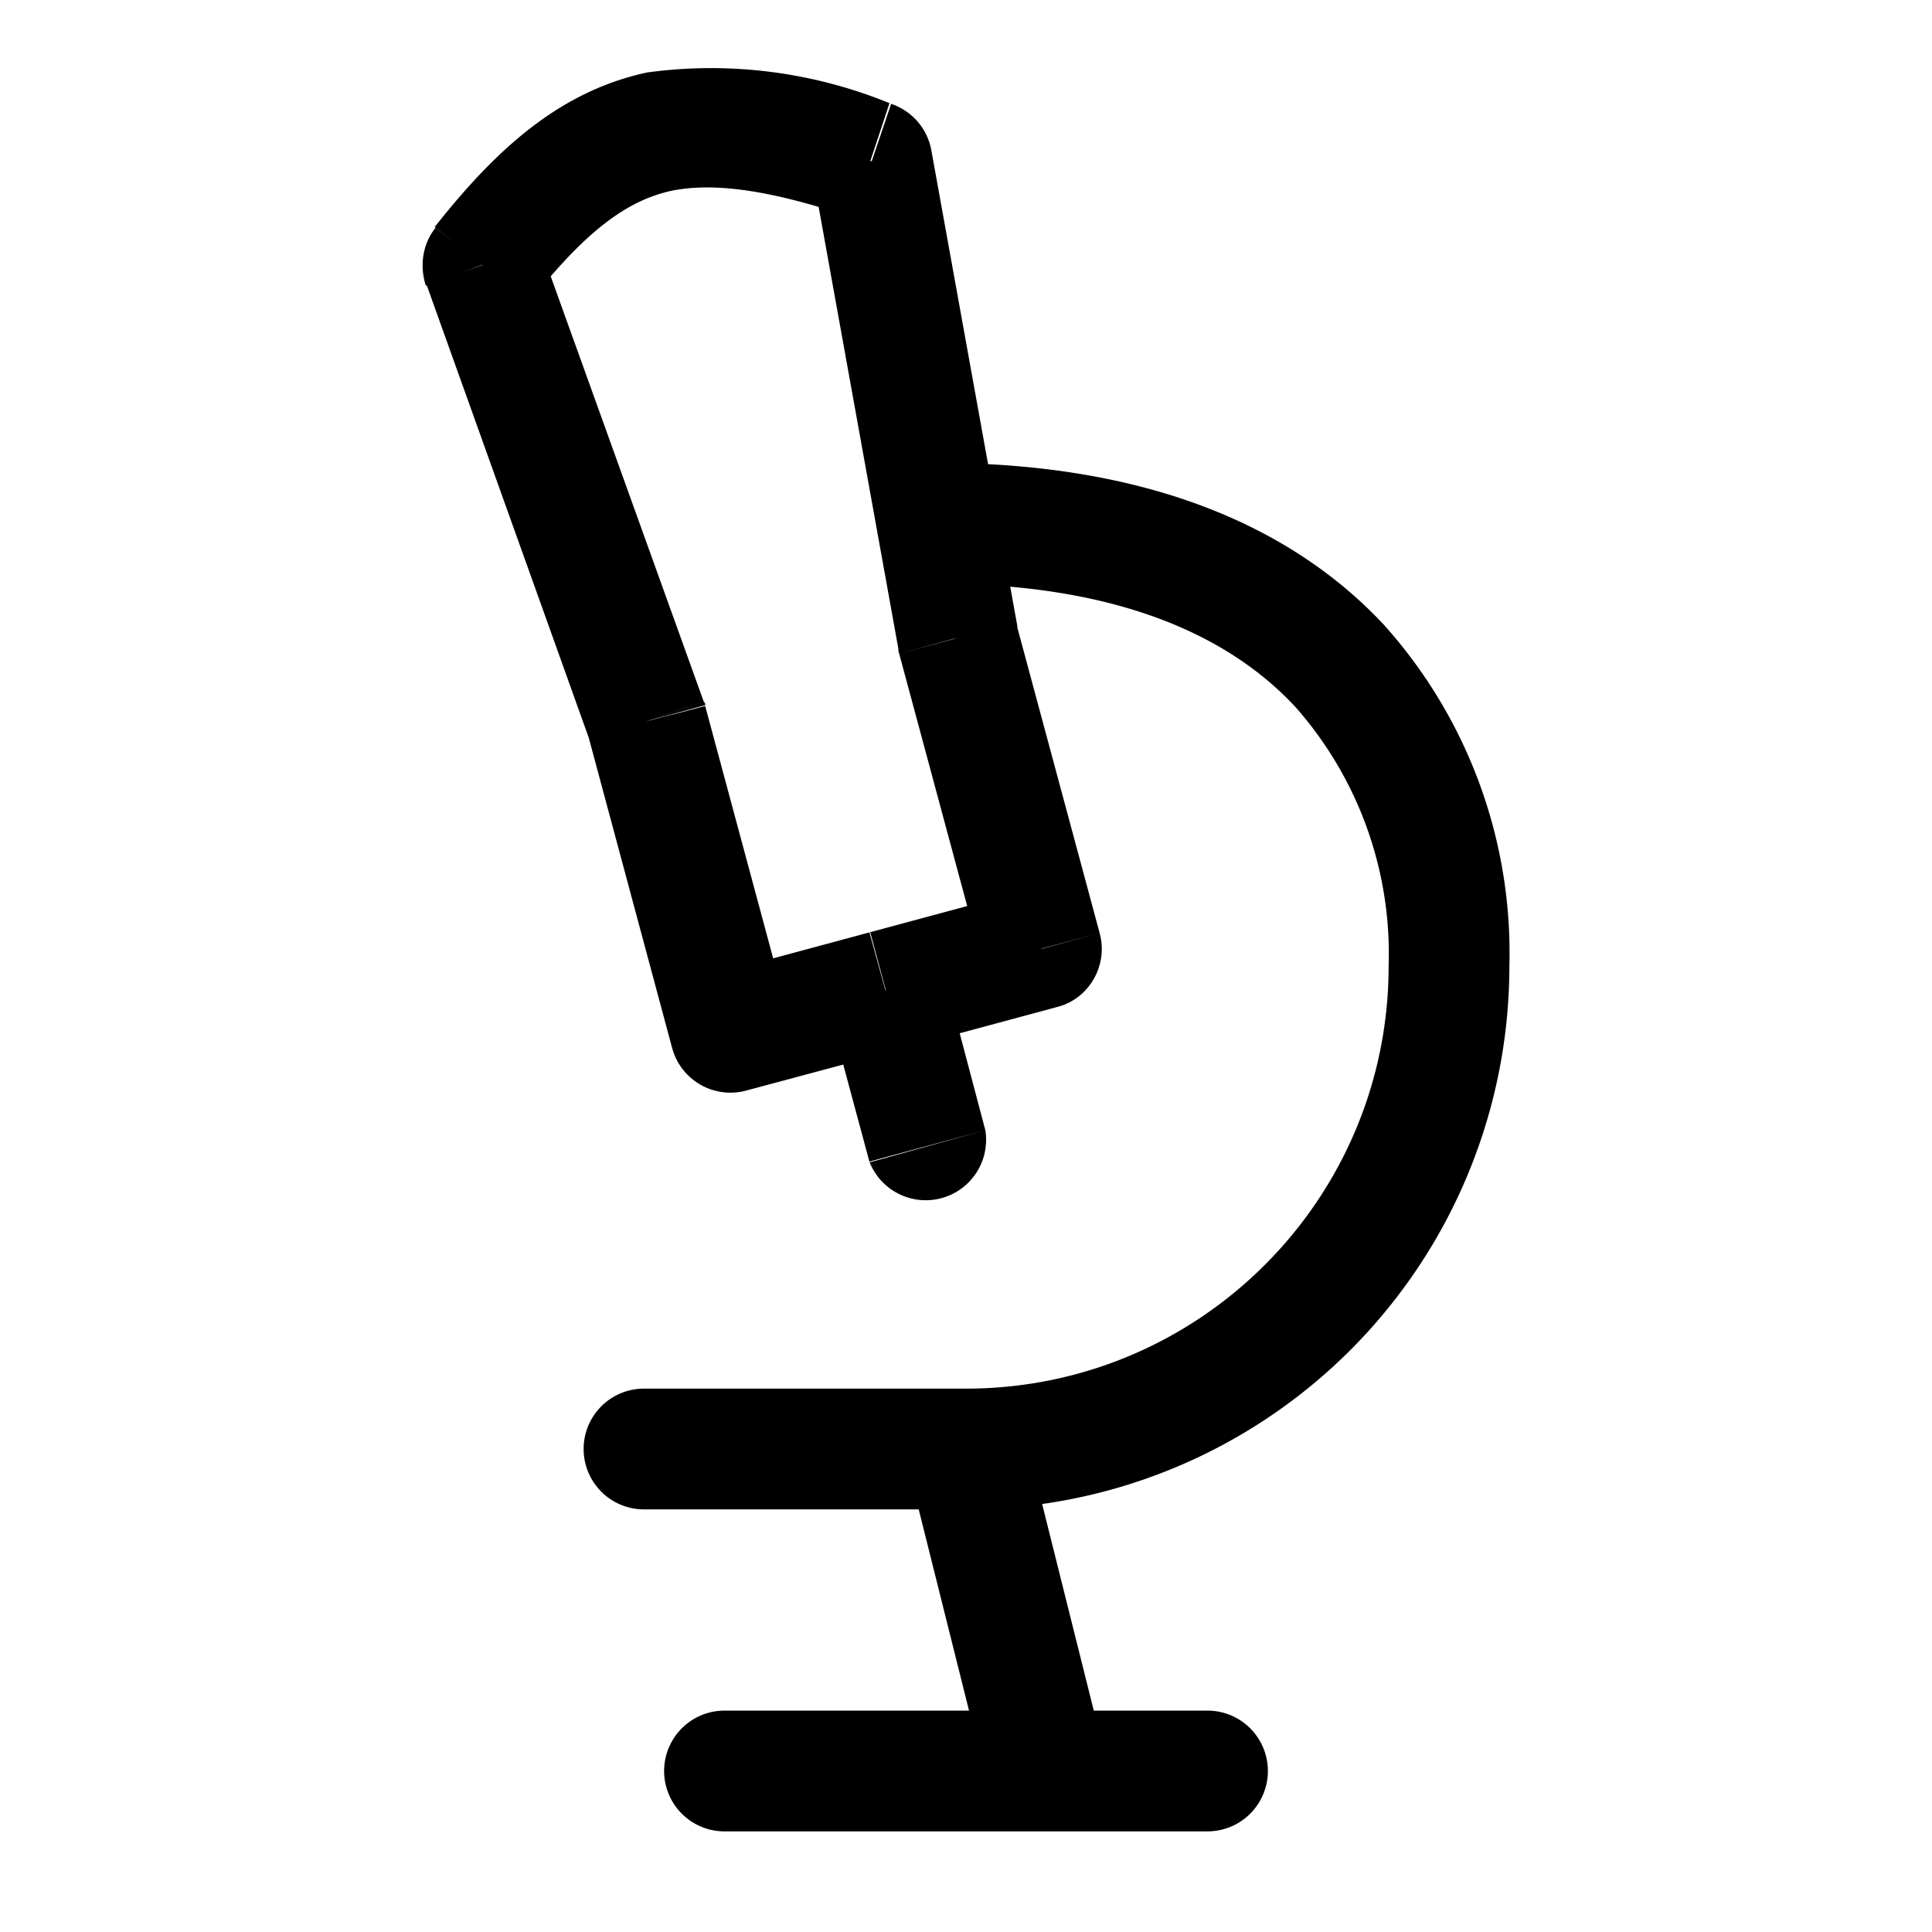 <svg xmlns="http://www.w3.org/2000/svg" fill="none" viewBox="0 0 24 24">
  <path fill="current" d="M8 17.25a.75.75 0 0 0 0 1.5v-1.5Zm3.64-11.5a.75.75 0 0 0 0 1.5v-1.5ZM9 21.25a.75.75 0 0 0 0 1.5v-1.5Zm6 1.5a.75.75 0 0 0 0-1.5v1.5ZM12.5 20l.73-.18-.73.18Zm.43-8.21.2.72c.4-.1.64-.52.53-.92l-.73.2Zm-3.86 1.03-.72.2a.75.75 0 0 0 .91.53l-.19-.73Zm1.73 1.61a.75.75 0 0 0 1.44-.39l-1.44.4ZM8.03 8.96l.73-.2v-.02l-.02-.03-.7.25ZM6 3.29l-.59-.46c-.16.2-.2.47-.12.72l.7-.26ZM10.83 2l.74-.13a.75.75 0 0 0-.5-.58l-.24.71Zm1.07 5.92-.74.14v.03l.01.03.73-.2ZM8.2 1.65l.15.73-.15-.73ZM17.25 12c0 2.9-2.35 5.25-5.25 5.25v1.5A6.75 6.75 0 0 0 18.75 12h-1.5ZM12 17.25H8v1.5h4v-1.5Zm-.36-10c2.28 0 3.65.67 4.45 1.53A4.63 4.63 0 0 1 17.25 12h1.5a6.1 6.1 0 0 0-1.56-4.24c-1.16-1.24-2.97-2.01-5.55-2.01v1.5Zm1.36 14H9v1.5h4v-1.5Zm0 1.5h2v-1.5h-2v1.5Zm-1.73-4.57.5 2 1.46-.36-.5-2-1.46.36Zm.5 2 .5 2 1.46-.36-.5-2-1.46.36Zm.97-9.12-1.93.52.39 1.45 1.93-.52-.39-1.45Zm-1.93.52-1.93.52.38 1.45 1.94-.52-.4-1.45Zm1.43 2.46-.51-1.93-1.45.39.52 1.93 1.44-.39ZM9.8 12.63 8.76 8.77l-1.45.38 1.04 3.87 1.44-.39ZM8.74 8.71 6.7 3.04l-1.4.5 2.03 5.67 1.41-.5Zm1.35-6.58 1.07 5.93 1.48-.27-1.07-5.92-1.48.26Zm1.08 5.99 1.04 3.86 1.45-.39-1.04-3.86-1.45.39Zm-.1-6.83A5.86 5.86 0 0 0 8.04.9l.3 1.47c.5-.1 1.17-.03 2.24.33l.47-1.42ZM8.04.9c-1.07.23-1.86.93-2.64 1.92l1.18.93c.71-.9 1.22-1.26 1.76-1.38L8.05.91Z"/>
</svg>
